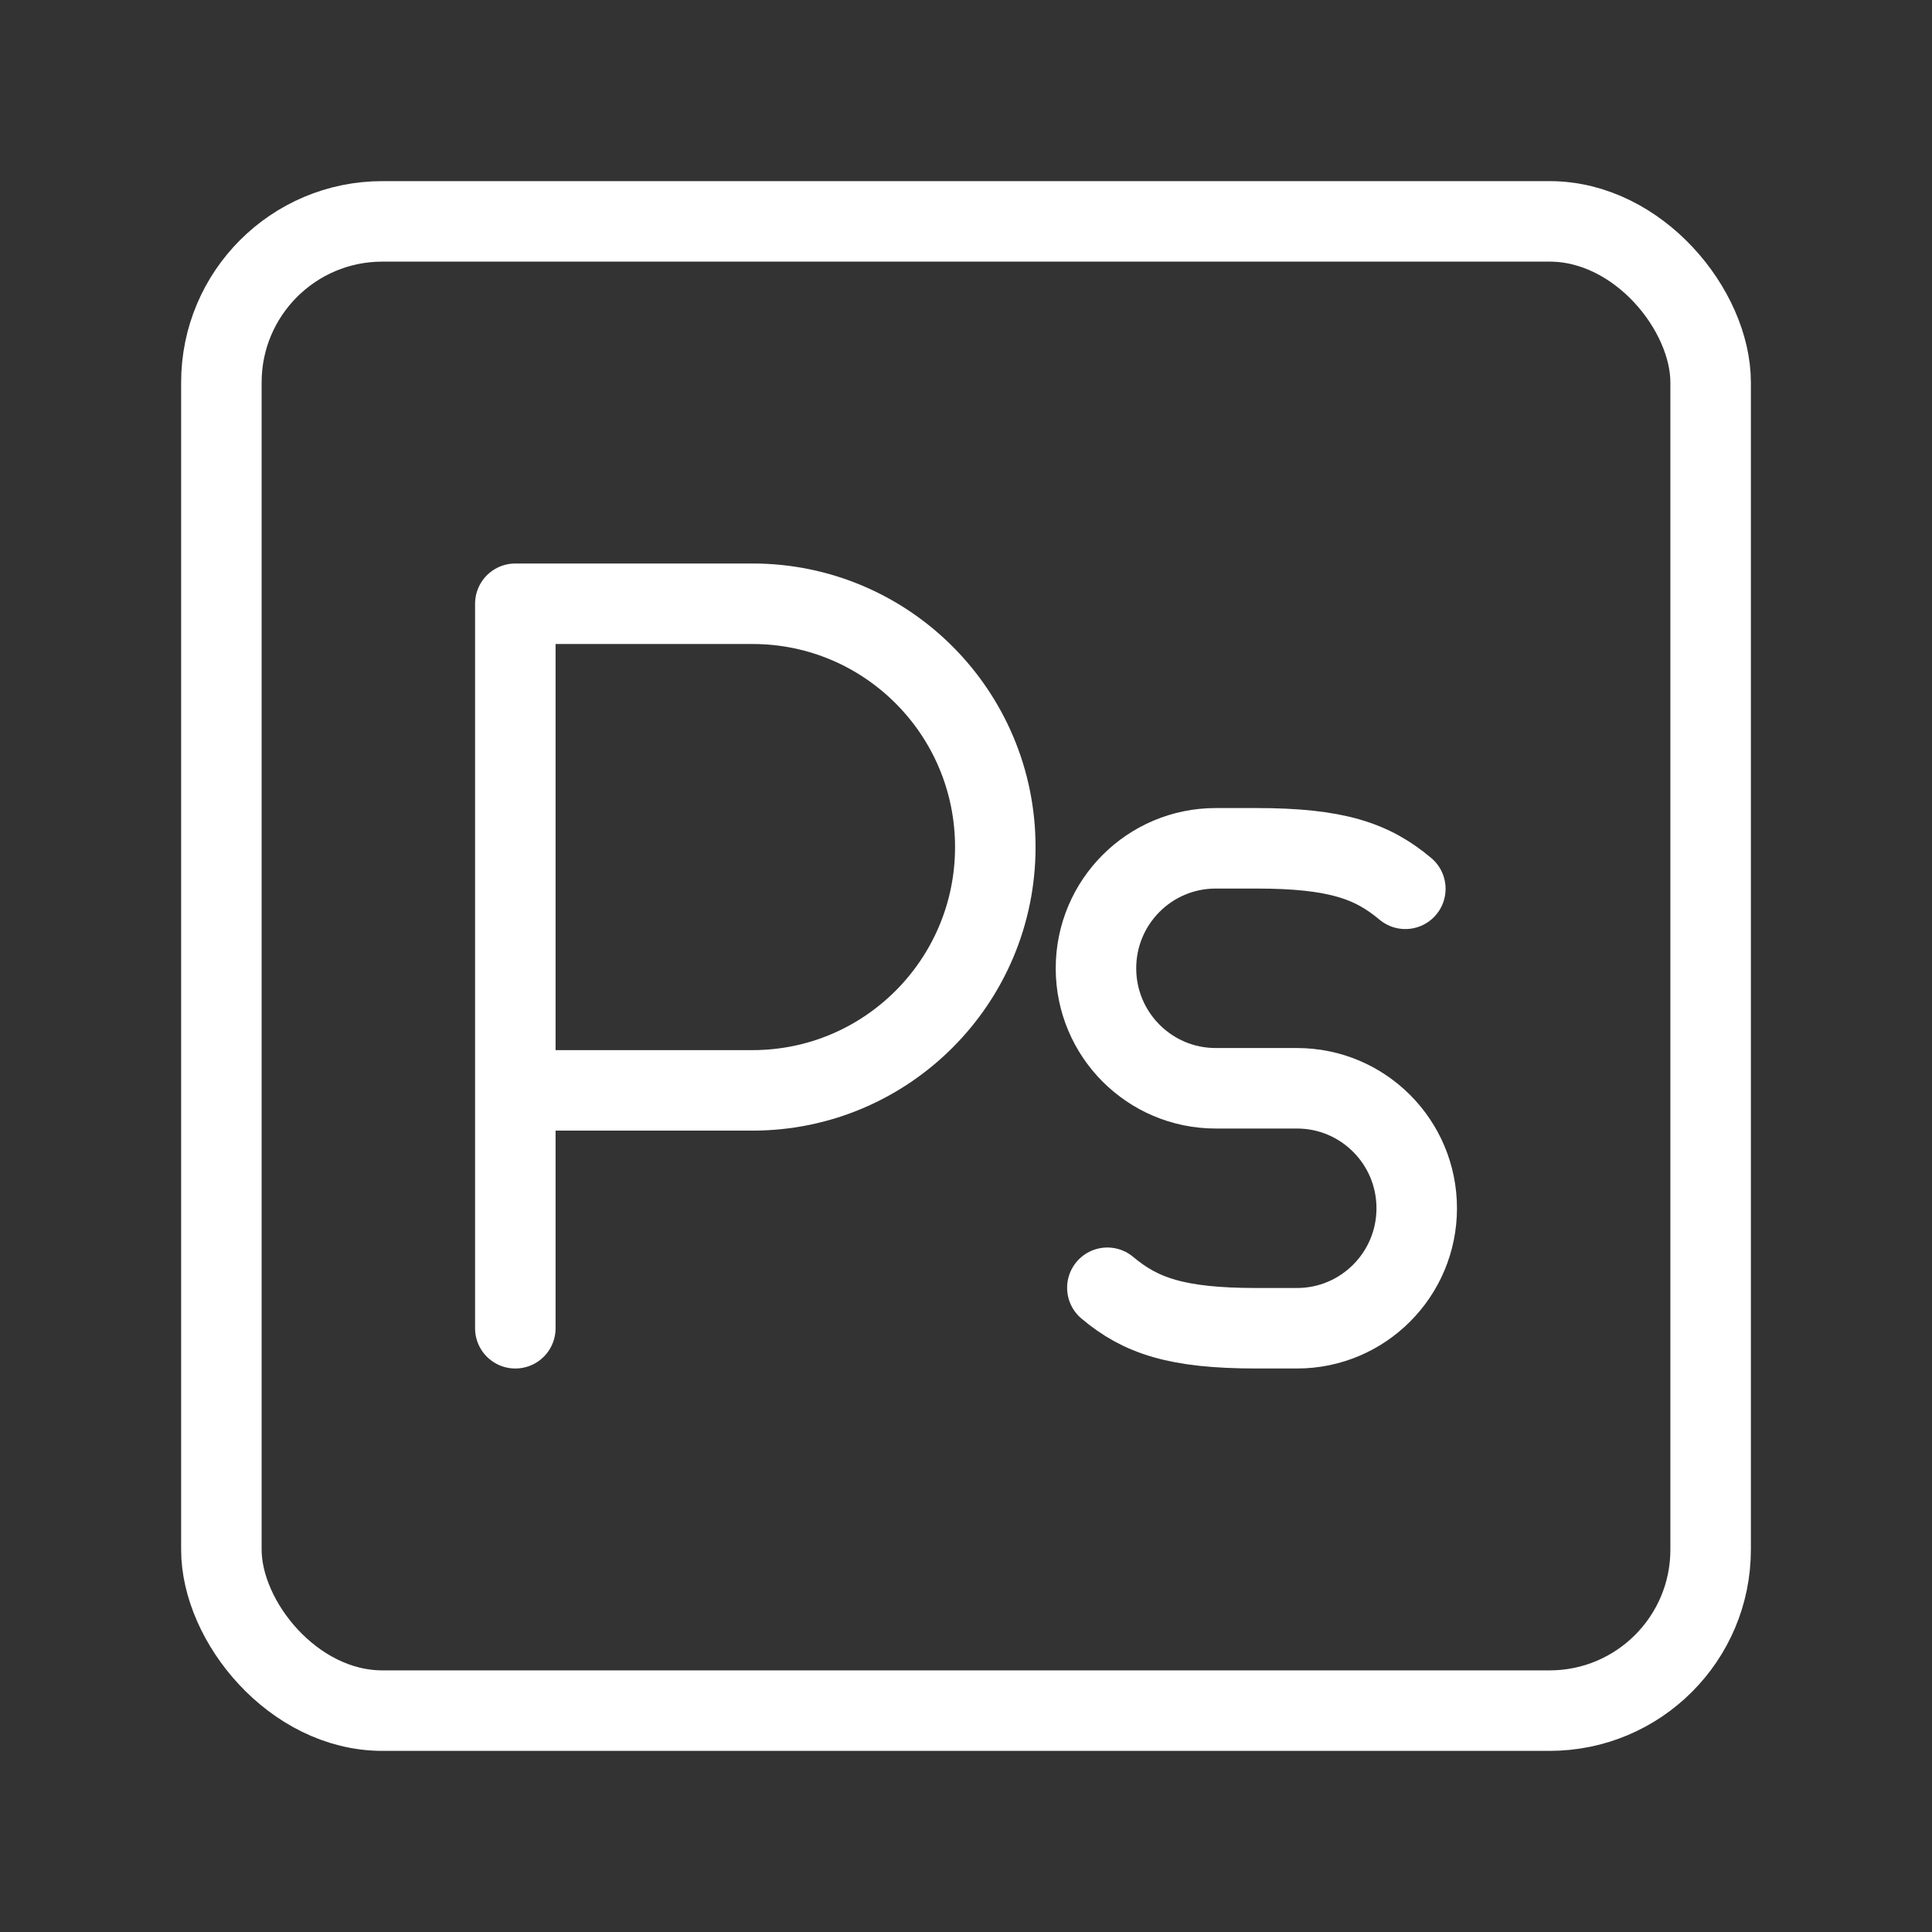 <?xml version="1.0" encoding="UTF-8"?><svg id="b" xmlns="http://www.w3.org/2000/svg" viewBox="0 0 48 48"><rect x="0" y="0" width="48" height="48" fill="#333333" stroke="none"/><defs><style>.c{stroke-width:2px;fill:none;stroke:#fff;stroke-linecap:round;stroke-linejoin:round;}</style></defs><rect class="c" x="5.5" y="5.5" width="37" height="37" rx="4" ry="4"/><path class="c" d="M12.803,33V15h5.893c3.332,0,6.032,2.707,6.032,6.045s-2.701,6.045-6.032,6.045h-5.893"/><path class="c" d="M27.512,31.994c.822.69,1.709,1.006,3.701,1.006h1.01c1.643,0,2.975-1.335,2.975-2.981h0c0-1.647-1.332-2.981-2.975-2.981h-2.019c-1.643,0-2.975-1.335-2.975-2.981h0c0-1.647,1.332-2.981,2.975-2.981h1.01c1.992,0,2.879.316,3.701,1.006"/></svg>